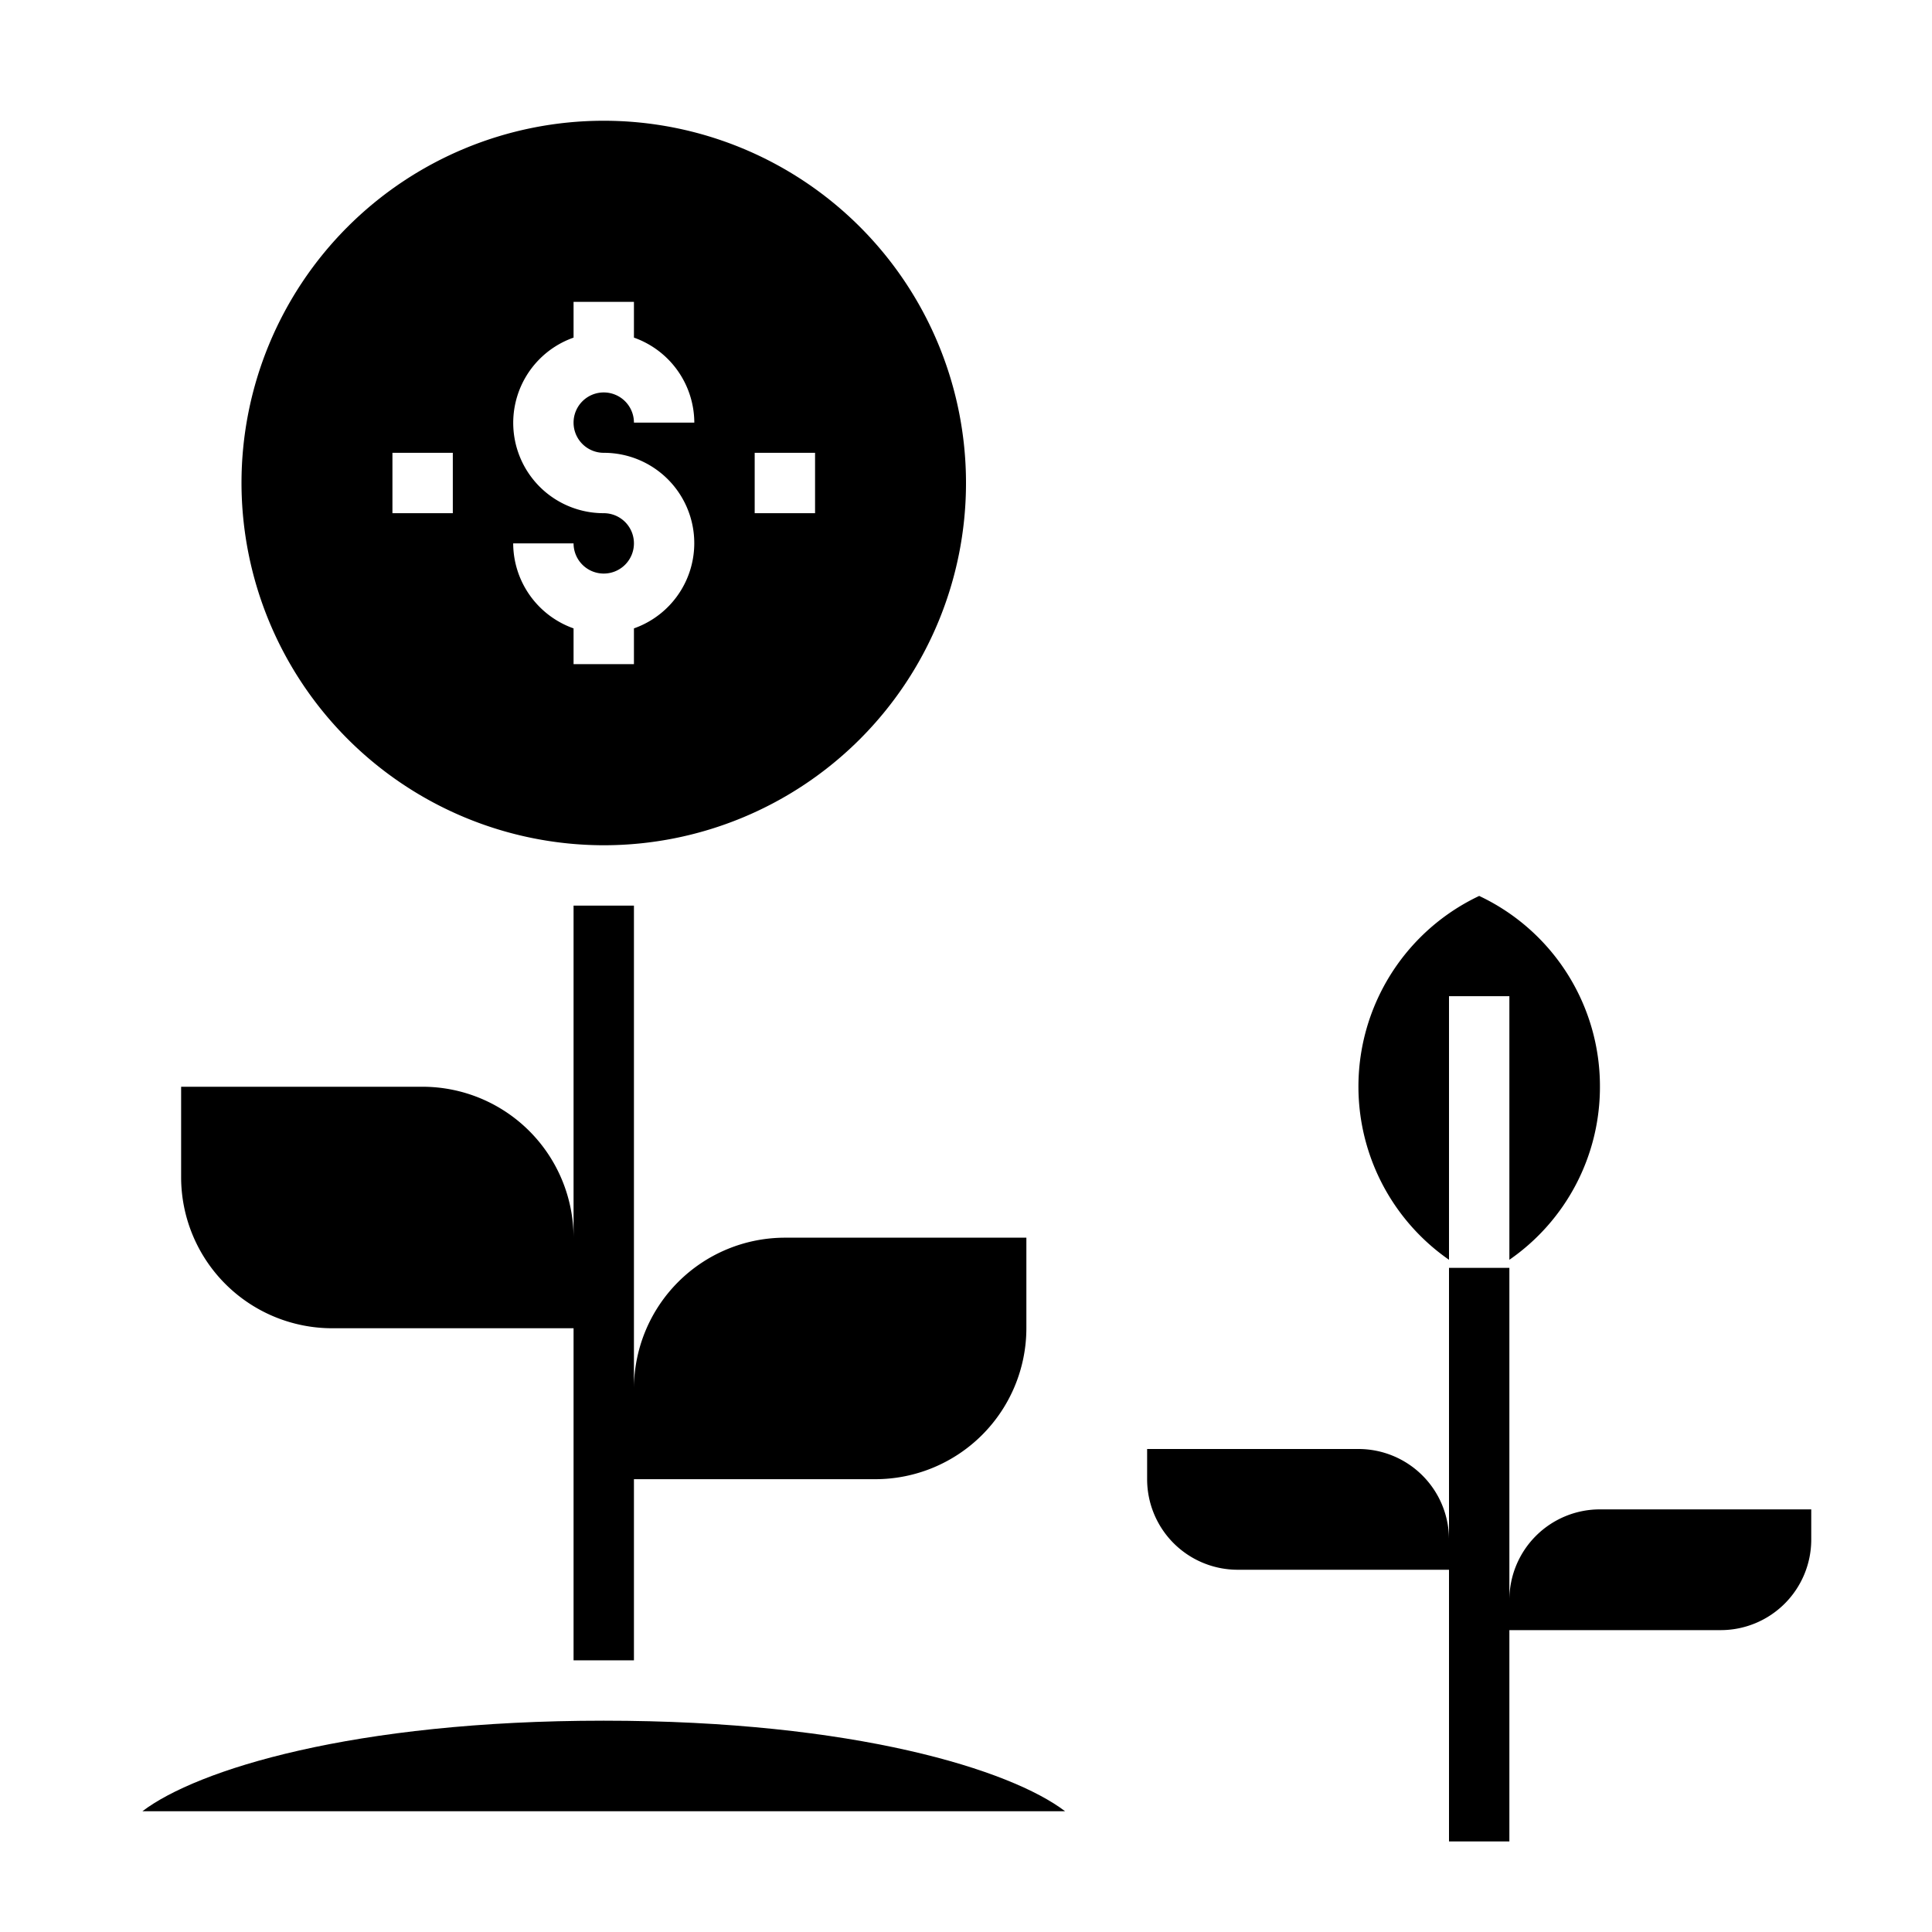 <svg xmlns="http://www.w3.org/2000/svg" viewBox="0 0 64 64" x="0px" y="0px"><g data-name="Money Growth"><path d="M20,28A12,12,0,1,0,8,16,12.013,12.013,0,0,0,20,28Zm5-13h2v2H25Zm-5,2a2.993,2.993,0,0,1-1-5.816V10h2v1.184A3,3,0,0,1,23,14H21a1,1,0,1,0-1,1,2.993,2.993,0,0,1,1,5.816V22H19V20.816A3,3,0,0,1,17,18h2a1,1,0,1,0,1-1Zm-7-2h2v2H13Z"></path><path d="M26,41a5.006,5.006,0,0,0-5,5V30H19V41a5.006,5.006,0,0,0-5-5H6v3a5.006,5.006,0,0,0,5,5h8V55h2V49h8a5.006,5.006,0,0,0,5-5V41Z"></path><path d="M4.717,60H35.283c-1.8-1.372-6.976-3-15.283-3S6.519,58.628,4.717,60Z"></path><path d="M53,36a6.967,6.967,0,0,0-4-6.321,6.986,6.986,0,0,0-1,12.053V33h2v8.732A6.958,6.958,0,0,0,53,36Z"></path><path d="M53,50a3,3,0,0,0-3,3V42H48v9a3,3,0,0,0-3-3H38v1a3,3,0,0,0,3,3h7v9h2V54h7a3,3,0,0,0,3-3V50Z"></path></g></svg>